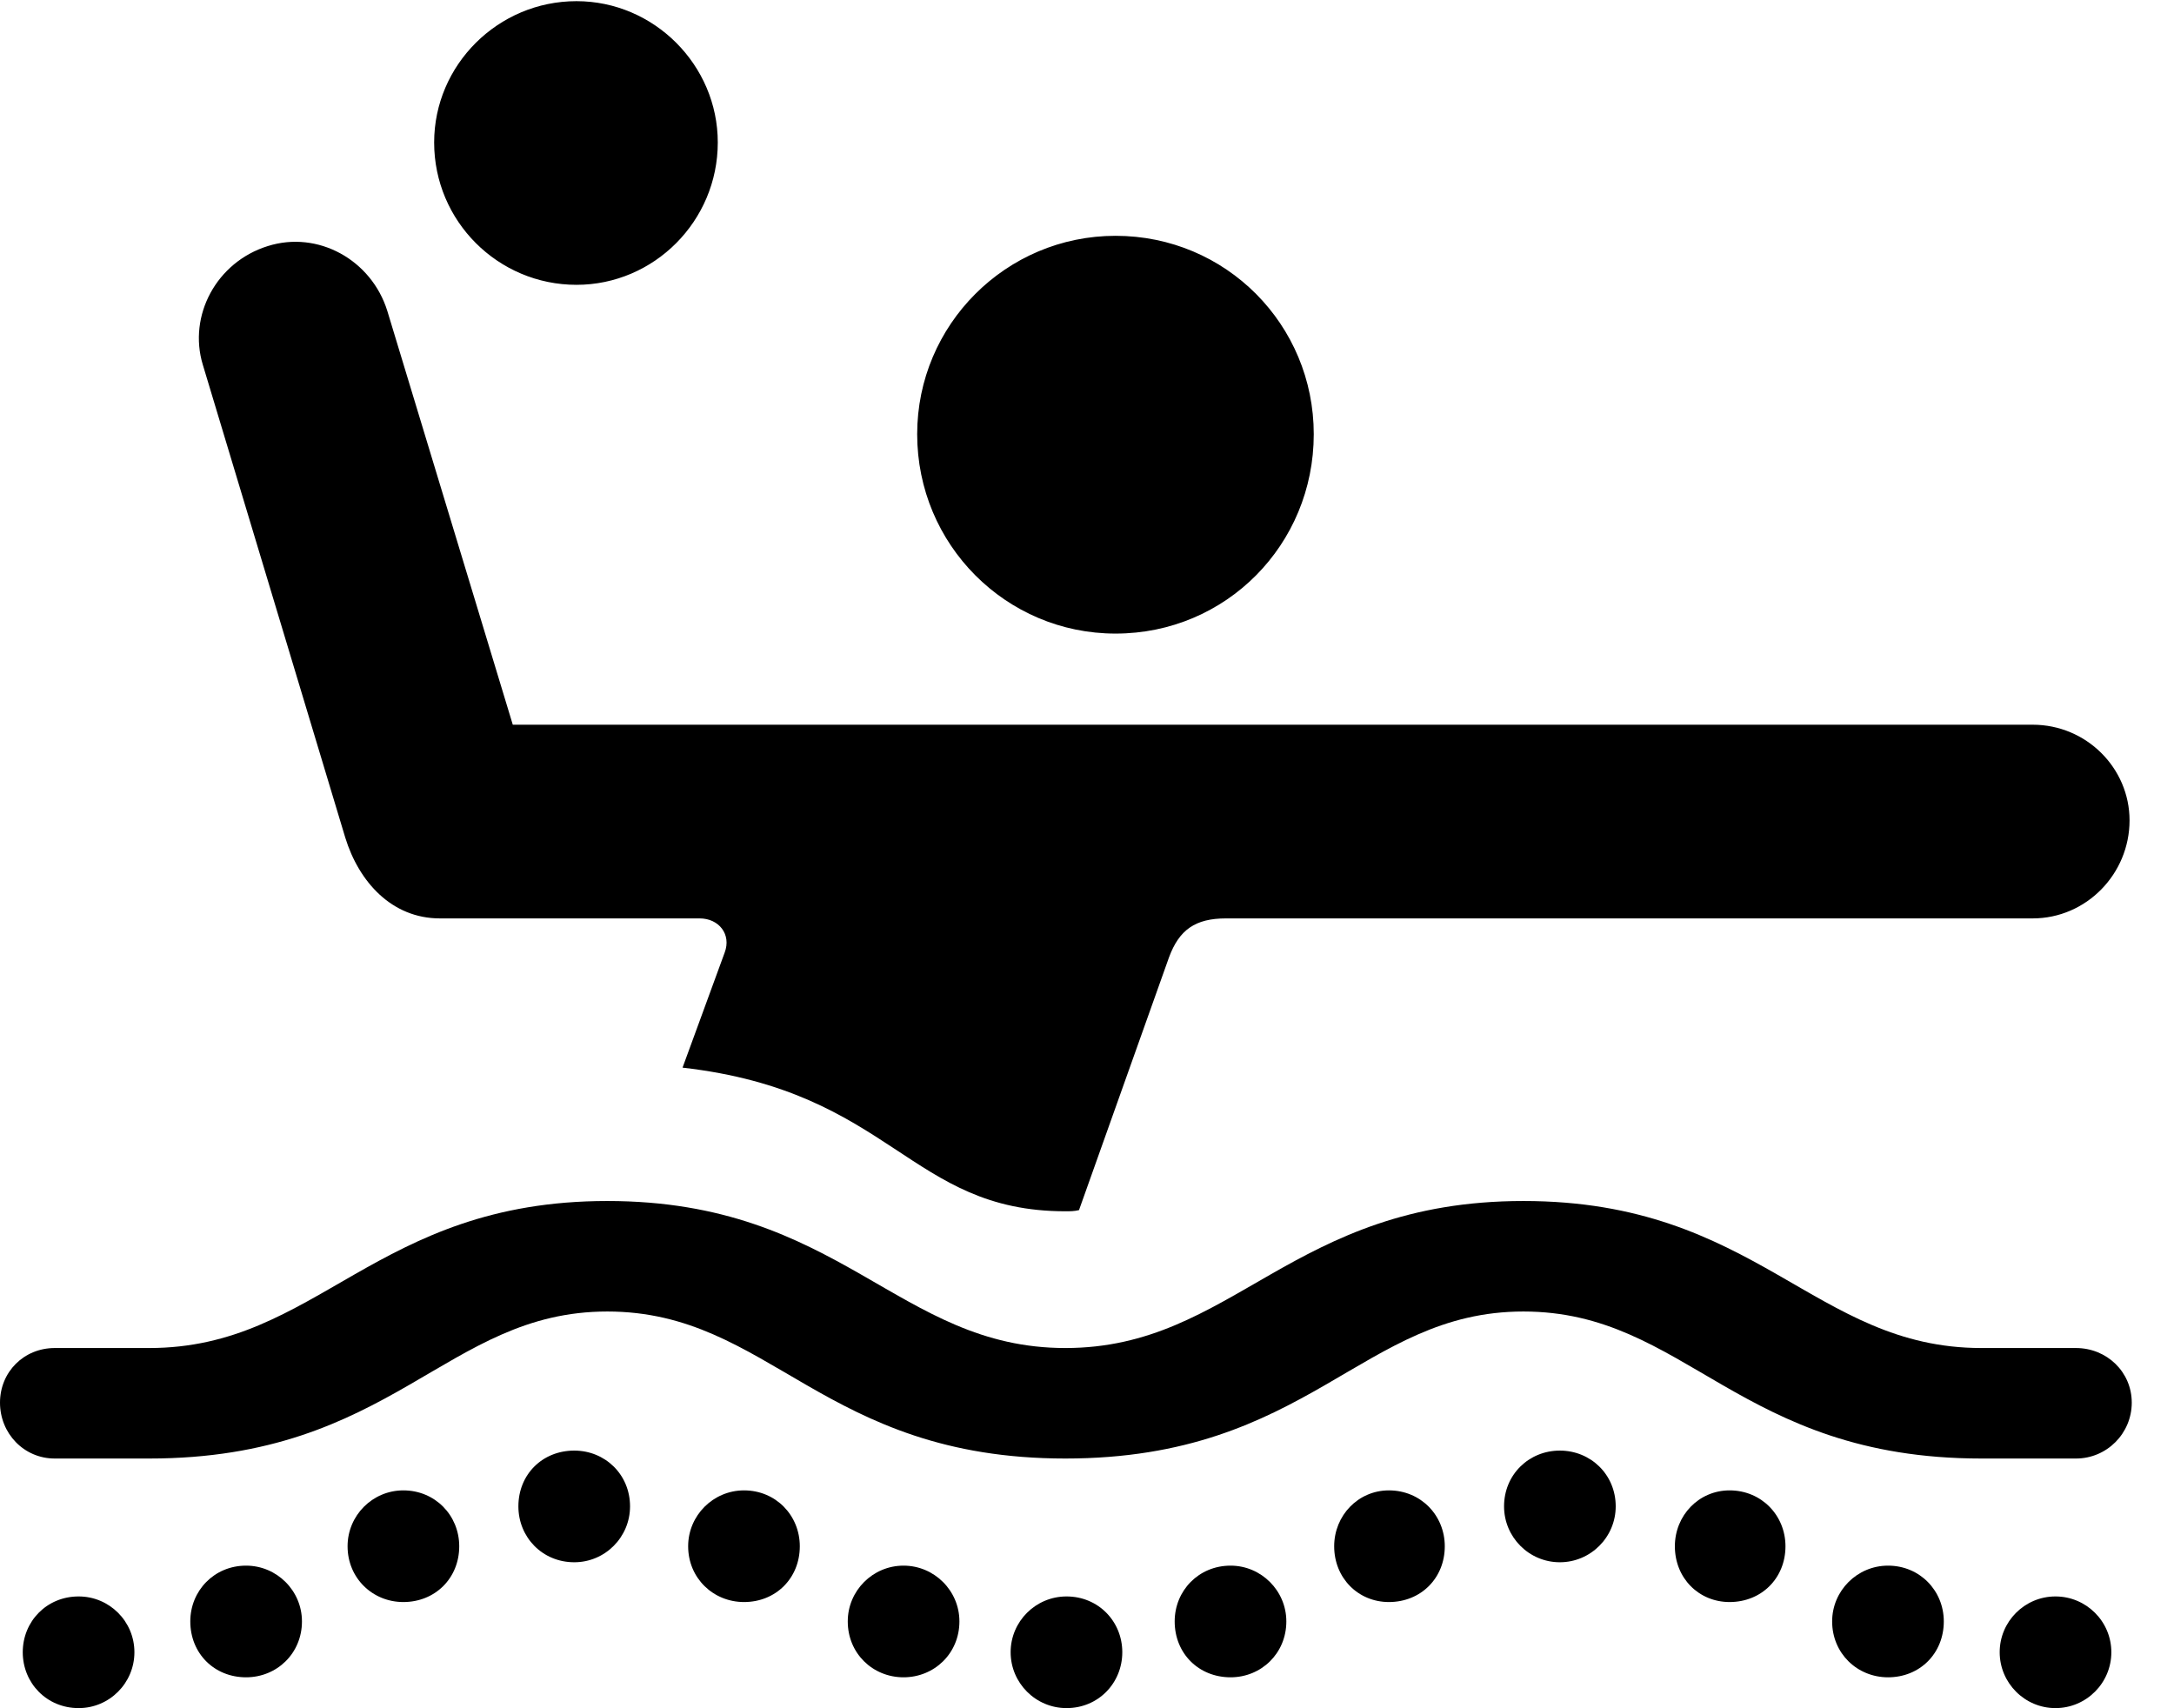 <svg version="1.1" xmlns="http://www.w3.org/2000/svg" xmlns:xlink="http://www.w3.org/1999/xlink" width="18.633" height="14.639" viewBox="0 0 18.633 14.639">
 <g>
  <rect height="14.639" opacity="0" width="18.633" x="0" y="0"/>
  <path d="M9.561 5.43C10.508 5.43 11.26 4.668 11.26 3.721C11.26 2.783 10.508 2.021 9.561 2.021C8.623 2.021 7.861 2.783 7.861 3.721C7.861 4.668 8.623 5.43 9.561 5.43ZM5.85 9.15C7.646 9.355 7.793 10.381 9.131 10.381C9.17 10.381 9.209 10.381 9.248 10.371L10.02 8.203C10.107 7.969 10.244 7.871 10.508 7.871L17.422 7.871C17.881 7.871 18.252 7.49 18.252 7.031C18.252 6.582 17.881 6.211 17.422 6.211L4.395 6.211L3.32 2.666C3.184 2.227 2.725 1.973 2.295 2.109C1.855 2.246 1.611 2.705 1.738 3.125L2.959 7.178C3.076 7.559 3.359 7.871 3.77 7.871L5.996 7.871C6.162 7.871 6.27 8.008 6.211 8.164ZM4.941 2.441C5.605 2.441 6.152 1.895 6.152 1.221C6.152 0.557 5.605 0.01 4.941 0.01C4.268 0.01 3.721 0.557 3.721 1.221C3.721 1.895 4.268 2.441 4.941 2.441ZM0.469 12.5L1.279 12.5C3.369 12.5 3.818 11.24 5.205 11.24C6.602 11.24 7.051 12.5 9.131 12.5C11.221 12.5 11.67 11.24 13.057 11.24C14.453 11.24 14.902 12.5 16.982 12.5L17.793 12.5C18.057 12.5 18.271 12.285 18.271 12.021C18.271 11.758 18.057 11.553 17.793 11.553L16.982 11.553C15.547 11.553 15.059 10.293 13.057 10.293C11.065 10.293 10.576 11.553 9.131 11.553C7.695 11.553 7.207 10.293 5.205 10.293C3.213 10.293 2.725 11.553 1.279 11.553L0.469 11.553C0.205 11.553 0 11.758 0 12.021C0 12.285 0.205 12.5 0.469 12.5ZM0.674 14.639C0.938 14.639 1.152 14.424 1.152 14.16C1.152 13.896 0.938 13.682 0.674 13.682C0.4 13.682 0.195 13.896 0.195 14.16C0.195 14.424 0.4 14.639 0.674 14.639ZM2.109 14.375C2.373 14.375 2.588 14.17 2.588 13.896C2.588 13.633 2.373 13.418 2.109 13.418C1.836 13.418 1.631 13.633 1.631 13.896C1.631 14.17 1.836 14.375 2.109 14.375ZM3.457 13.73C3.73 13.73 3.936 13.525 3.936 13.252C3.936 12.988 3.73 12.773 3.457 12.773C3.193 12.773 2.979 12.988 2.979 13.252C2.979 13.525 3.193 13.73 3.457 13.73ZM4.922 13.389C5.186 13.389 5.4 13.174 5.4 12.91C5.4 12.637 5.186 12.432 4.922 12.432C4.648 12.432 4.443 12.637 4.443 12.91C4.443 13.174 4.648 13.389 4.922 13.389ZM6.377 13.73C6.65 13.73 6.855 13.525 6.855 13.252C6.855 12.988 6.65 12.773 6.377 12.773C6.113 12.773 5.898 12.988 5.898 13.252C5.898 13.525 6.113 13.73 6.377 13.73ZM7.744 14.375C8.008 14.375 8.223 14.17 8.223 13.896C8.223 13.633 8.008 13.418 7.744 13.418C7.48 13.418 7.266 13.633 7.266 13.896C7.266 14.17 7.48 14.375 7.744 14.375ZM9.141 14.639C9.414 14.639 9.619 14.424 9.619 14.16C9.619 13.896 9.414 13.682 9.141 13.682C8.877 13.682 8.662 13.896 8.662 14.16C8.662 14.424 8.877 14.639 9.141 14.639ZM10.547 14.375C10.81 14.375 11.025 14.17 11.025 13.896C11.025 13.633 10.81 13.418 10.547 13.418C10.273 13.418 10.068 13.633 10.068 13.896C10.068 14.17 10.273 14.375 10.547 14.375ZM11.904 13.73C12.178 13.73 12.383 13.525 12.383 13.252C12.383 12.988 12.178 12.773 11.904 12.773C11.641 12.773 11.435 12.988 11.435 13.252C11.435 13.525 11.641 13.73 11.904 13.73ZM13.369 13.389C13.633 13.389 13.848 13.174 13.848 12.91C13.848 12.637 13.633 12.432 13.369 12.432C13.105 12.432 12.891 12.637 12.891 12.91C12.891 13.174 13.105 13.389 13.369 13.389ZM14.824 13.73C15.098 13.73 15.303 13.525 15.303 13.252C15.303 12.988 15.098 12.773 14.824 12.773C14.56 12.773 14.355 12.988 14.355 13.252C14.355 13.525 14.56 13.73 14.824 13.73ZM16.182 14.375C16.455 14.375 16.66 14.17 16.66 13.896C16.66 13.633 16.455 13.418 16.182 13.418C15.918 13.418 15.703 13.633 15.703 13.896C15.703 14.17 15.918 14.375 16.182 14.375ZM17.617 14.639C17.881 14.639 18.096 14.424 18.096 14.16C18.096 13.896 17.881 13.682 17.617 13.682C17.354 13.682 17.139 13.896 17.139 14.16C17.139 14.424 17.354 14.639 17.617 14.639Z" fill="currentColor"/>
 </g>
</svg>
